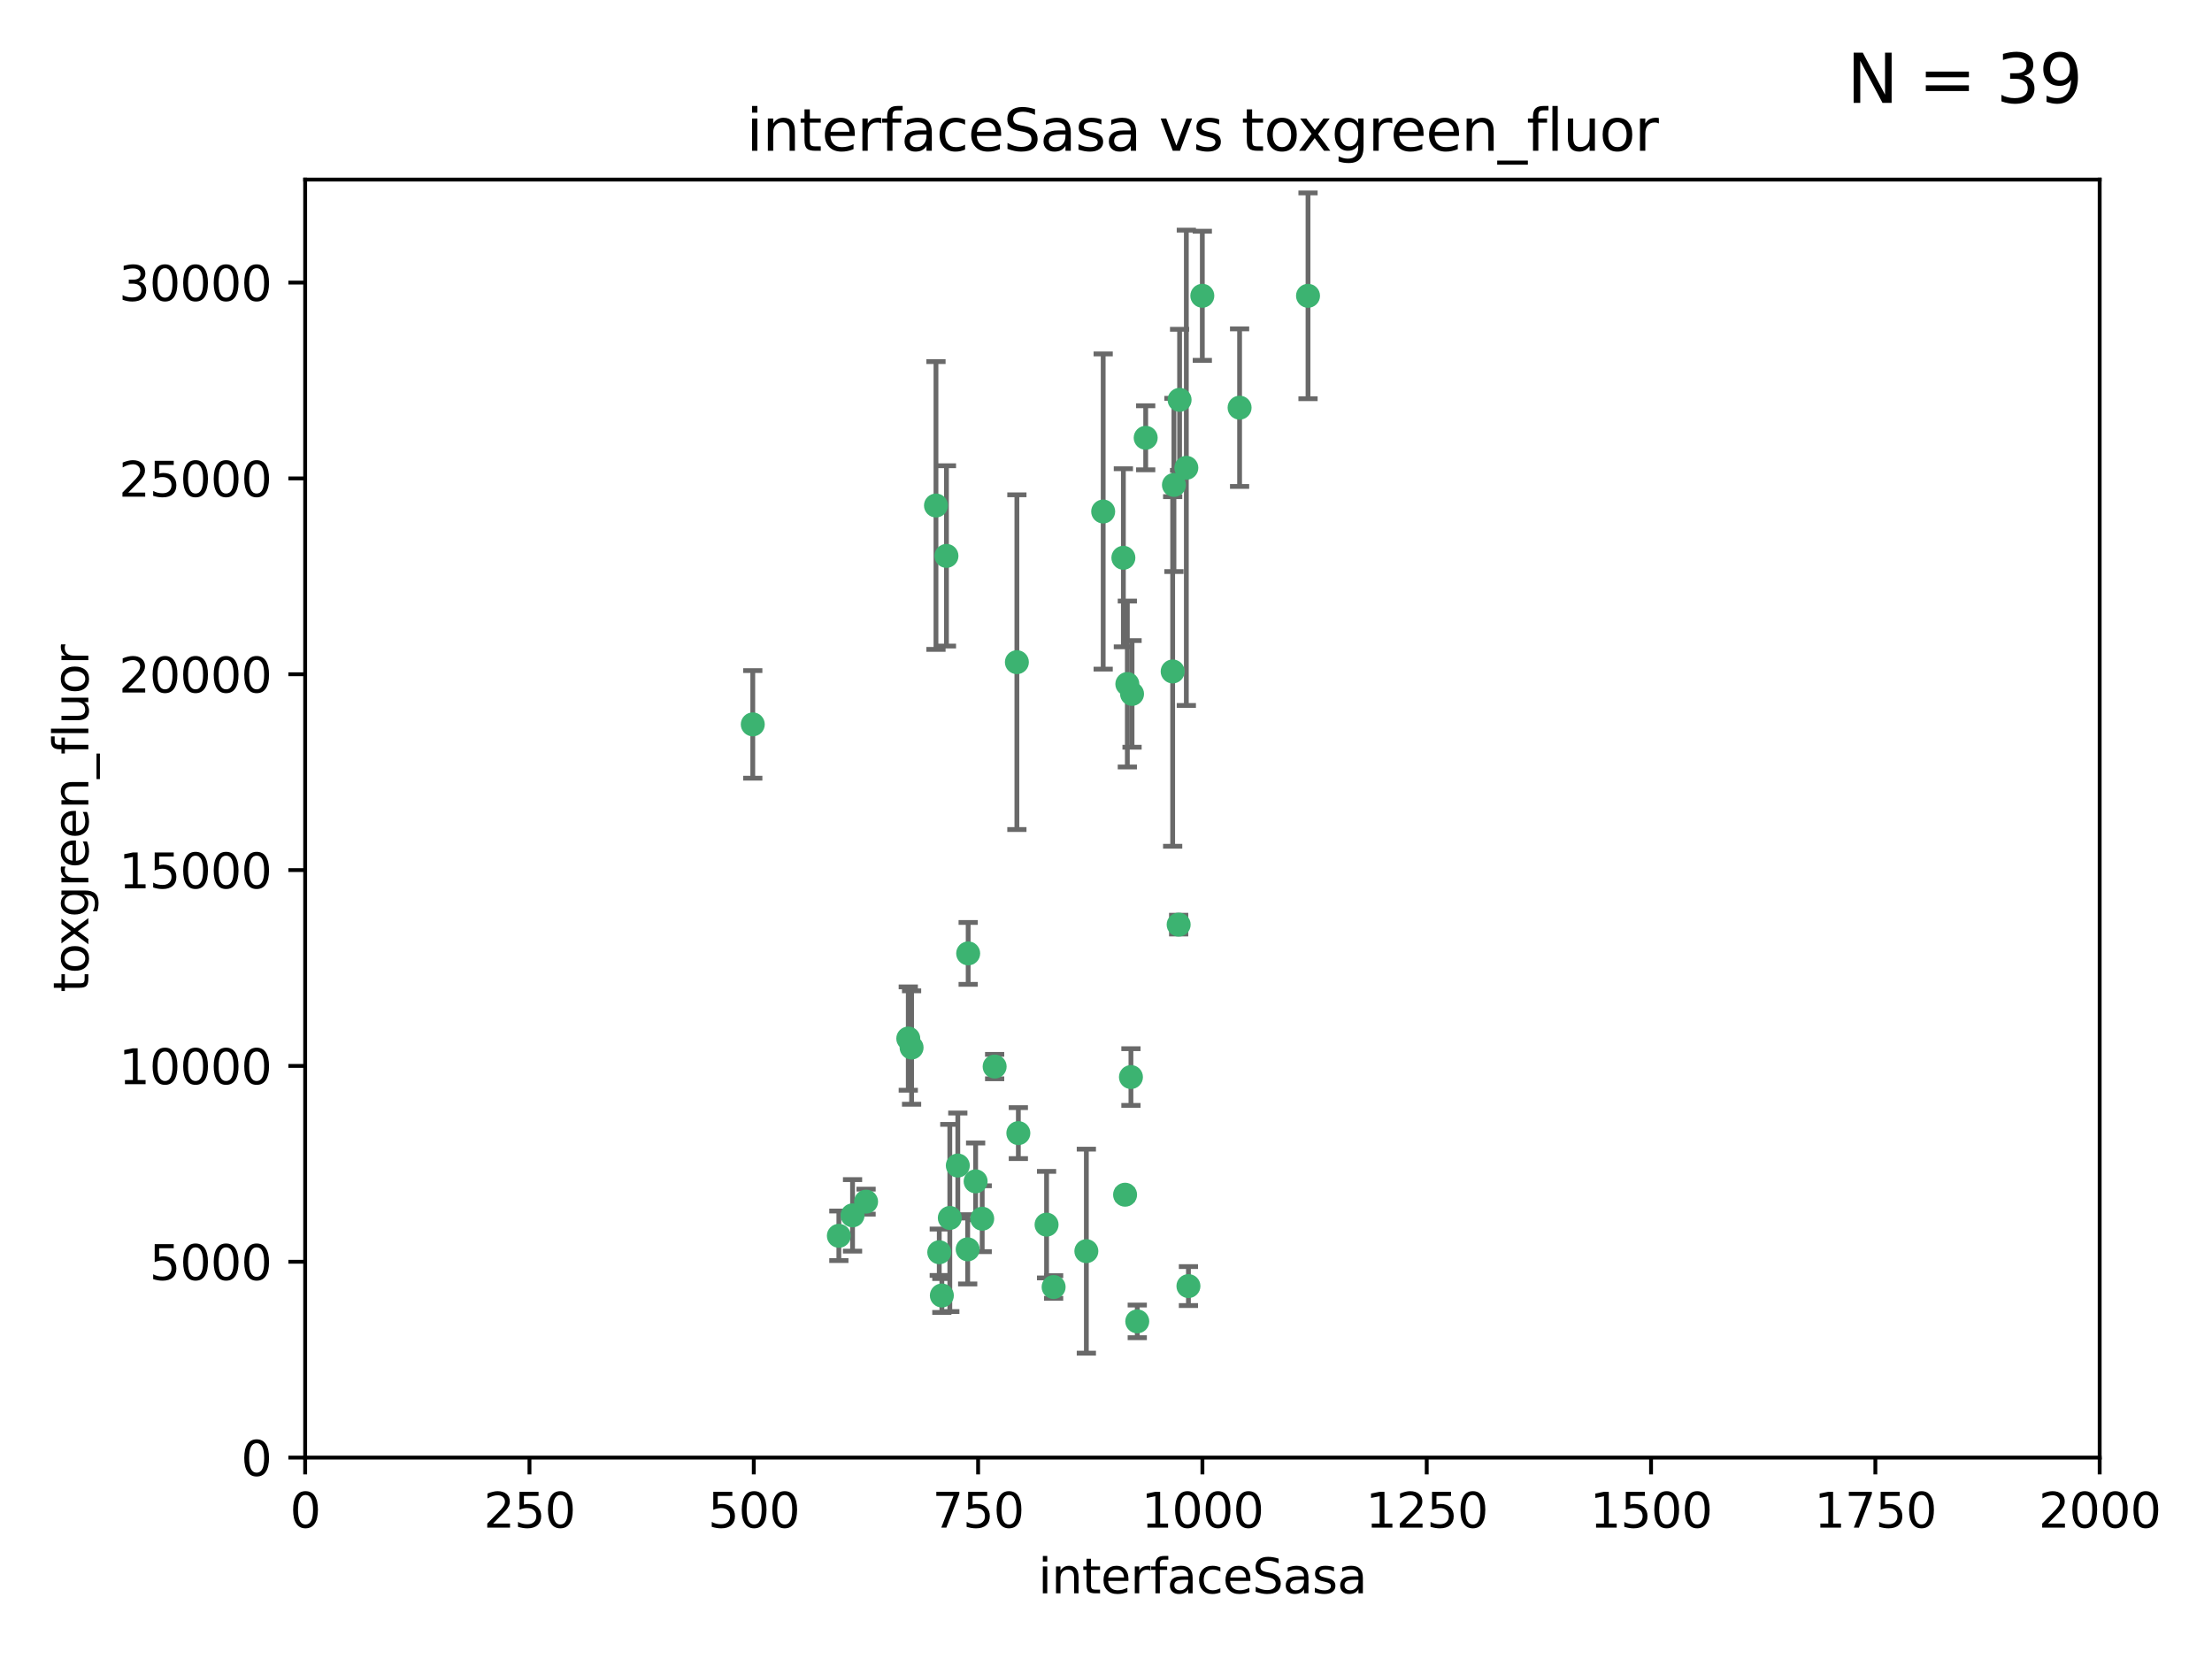 <?xml version="1.0" encoding="utf-8" standalone="no"?>
<!DOCTYPE svg PUBLIC "-//W3C//DTD SVG 1.1//EN"
  "http://www.w3.org/Graphics/SVG/1.1/DTD/svg11.dtd">
<svg xmlns:xlink="http://www.w3.org/1999/xlink" width="460.8pt" height="345.6pt" viewBox="0 0 460.8 345.6" xmlns="http://www.w3.org/2000/svg" version="1.1">
 <defs>
  <style type="text/css">*{stroke-linejoin: round; stroke-linecap: butt}</style>
 </defs>
 <g id="figure_1">
  <g id="patch_1">
   <path d="M 0 345.6 
L 460.8 345.6 
L 460.8 0 
L 0 0 
z
" style="fill: #ffffff"/>
  </g>
  <g id="axes_1">
   <g id="patch_2">
    <path d="M 63.571 303.64 
L 437.4 303.64 
L 437.4 37.411 
L 63.571 37.411 
z
" style="fill: #ffffff"/>
   </g>
   <g id="PathCollection_1">
    <defs>
     <path id="m70da3faa97" d="M 0 1.118 
C 0.297 1.118 0.581 1 0.791 0.791 
C 1 0.581 1.118 0.297 1.118 0 
C 1.118 -0.297 1 -0.581 0.791 -0.791 
C 0.581 -1 0.297 -1.118 0 -1.118 
C -0.297 -1.118 -0.581 -1 -0.791 -0.791 
C -1 -0.581 -1.118 -0.297 -1.118 0 
C -1.118 0.297 -1 0.581 -0.791 0.791 
C -0.581 1 -0.297 1.118 0 1.118 
z
" style="stroke: #3cb371"/>
    </defs>
    <g clip-path="url(#p5f9857ab11)">
     <use xlink:href="#m70da3faa97" x="272.484" y="61.623" style="fill: #3cb371; stroke: #3cb371"/>
     <use xlink:href="#m70da3faa97" x="174.75" y="257.44" style="fill: #3cb371; stroke: #3cb371"/>
     <use xlink:href="#m70da3faa97" x="258.229" y="84.925" style="fill: #3cb371; stroke: #3cb371"/>
     <use xlink:href="#m70da3faa97" x="247.136" y="97.451" style="fill: #3cb371; stroke: #3cb371"/>
     <use xlink:href="#m70da3faa97" x="244.553" y="101.022" style="fill: #3cb371; stroke: #3cb371"/>
     <use xlink:href="#m70da3faa97" x="234.02" y="116.196" style="fill: #3cb371; stroke: #3cb371"/>
     <use xlink:href="#m70da3faa97" x="238.669" y="91.198" style="fill: #3cb371; stroke: #3cb371"/>
     <use xlink:href="#m70da3faa97" x="245.731" y="83.293" style="fill: #3cb371; stroke: #3cb371"/>
     <use xlink:href="#m70da3faa97" x="250.465" y="61.614" style="fill: #3cb371; stroke: #3cb371"/>
     <use xlink:href="#m70da3faa97" x="201.688" y="198.611" style="fill: #3cb371; stroke: #3cb371"/>
     <use xlink:href="#m70da3faa97" x="194.981" y="105.307" style="fill: #3cb371; stroke: #3cb371"/>
     <use xlink:href="#m70da3faa97" x="229.813" y="106.557" style="fill: #3cb371; stroke: #3cb371"/>
     <use xlink:href="#m70da3faa97" x="234.375" y="248.881" style="fill: #3cb371; stroke: #3cb371"/>
     <use xlink:href="#m70da3faa97" x="212.14" y="236.048" style="fill: #3cb371; stroke: #3cb371"/>
     <use xlink:href="#m70da3faa97" x="195.666" y="260.866" style="fill: #3cb371; stroke: #3cb371"/>
     <use xlink:href="#m70da3faa97" x="235.596" y="224.369" style="fill: #3cb371; stroke: #3cb371"/>
     <use xlink:href="#m70da3faa97" x="247.573" y="267.914" style="fill: #3cb371; stroke: #3cb371"/>
     <use xlink:href="#m70da3faa97" x="201.587" y="260.26" style="fill: #3cb371; stroke: #3cb371"/>
     <use xlink:href="#m70da3faa97" x="236.912" y="275.268" style="fill: #3cb371; stroke: #3cb371"/>
     <use xlink:href="#m70da3faa97" x="219.488" y="268.108" style="fill: #3cb371; stroke: #3cb371"/>
     <use xlink:href="#m70da3faa97" x="196.206" y="269.875" style="fill: #3cb371; stroke: #3cb371"/>
     <use xlink:href="#m70da3faa97" x="189.211" y="216.348" style="fill: #3cb371; stroke: #3cb371"/>
     <use xlink:href="#m70da3faa97" x="226.308" y="260.64" style="fill: #3cb371; stroke: #3cb371"/>
     <use xlink:href="#m70da3faa97" x="203.241" y="246.096" style="fill: #3cb371; stroke: #3cb371"/>
     <use xlink:href="#m70da3faa97" x="211.835" y="137.942" style="fill: #3cb371; stroke: #3cb371"/>
     <use xlink:href="#m70da3faa97" x="245.536" y="192.617" style="fill: #3cb371; stroke: #3cb371"/>
     <use xlink:href="#m70da3faa97" x="244.288" y="139.875" style="fill: #3cb371; stroke: #3cb371"/>
     <use xlink:href="#m70da3faa97" x="235.826" y="144.554" style="fill: #3cb371; stroke: #3cb371"/>
     <use xlink:href="#m70da3faa97" x="204.611" y="253.881" style="fill: #3cb371; stroke: #3cb371"/>
     <use xlink:href="#m70da3faa97" x="177.602" y="253.182" style="fill: #3cb371; stroke: #3cb371"/>
     <use xlink:href="#m70da3faa97" x="189.899" y="218.219" style="fill: #3cb371; stroke: #3cb371"/>
     <use xlink:href="#m70da3faa97" x="180.421" y="250.326" style="fill: #3cb371; stroke: #3cb371"/>
     <use xlink:href="#m70da3faa97" x="197.864" y="253.723" style="fill: #3cb371; stroke: #3cb371"/>
     <use xlink:href="#m70da3faa97" x="234.846" y="142.491" style="fill: #3cb371; stroke: #3cb371"/>
     <use xlink:href="#m70da3faa97" x="197.163" y="115.804" style="fill: #3cb371; stroke: #3cb371"/>
     <use xlink:href="#m70da3faa97" x="218.019" y="255.117" style="fill: #3cb371; stroke: #3cb371"/>
     <use xlink:href="#m70da3faa97" x="199.529" y="242.802" style="fill: #3cb371; stroke: #3cb371"/>
     <use xlink:href="#m70da3faa97" x="207.202" y="222.186" style="fill: #3cb371; stroke: #3cb371"/>
     <use xlink:href="#m70da3faa97" x="156.817" y="150.901" style="fill: #3cb371; stroke: #3cb371"/>
    </g>
   </g>
   <g id="matplotlib.axis_1">
    <g id="xtick_1">
     <g id="line2d_1">
      <defs>
       <path id="mf838342857" d="M 0 0 
L 0 3.5 
" style="stroke: #000000; stroke-width: 0.8"/>
      </defs>
      <g>
       <use xlink:href="#mf838342857" x="63.571" y="303.64" style="stroke: #000000; stroke-width: 0.8"/>
      </g>
     </g>
     <g id="text_1">
      <!-- 0 -->
      <g transform="translate(60.39 318.238)scale(0.1 -0.1)">
       <defs>
        <path id="DejaVuSans-30" d="M 2034 4250 
Q 1547 4250 1301 3770 
Q 1056 3291 1056 2328 
Q 1056 1369 1301 889 
Q 1547 409 2034 409 
Q 2525 409 2770 889 
Q 3016 1369 3016 2328 
Q 3016 3291 2770 3770 
Q 2525 4250 2034 4250 
z
M 2034 4750 
Q 2819 4750 3233 4129 
Q 3647 3509 3647 2328 
Q 3647 1150 3233 529 
Q 2819 -91 2034 -91 
Q 1250 -91 836 529 
Q 422 1150 422 2328 
Q 422 3509 836 4129 
Q 1250 4750 2034 4750 
z
" transform="scale(0.016)"/>
       </defs>
       <use xlink:href="#DejaVuSans-30"/>
      </g>
     </g>
    </g>
    <g id="xtick_2">
     <g id="line2d_2">
      <g>
       <use xlink:href="#mf838342857" x="110.3" y="303.64" style="stroke: #000000; stroke-width: 0.8"/>
      </g>
     </g>
     <g id="text_2">
      <!-- 250 -->
      <g transform="translate(100.756 318.238)scale(0.1 -0.1)">
       <defs>
        <path id="DejaVuSans-32" d="M 1228 531 
L 3431 531 
L 3431 0 
L 469 0 
L 469 531 
Q 828 903 1448 1529 
Q 2069 2156 2228 2338 
Q 2531 2678 2651 2914 
Q 2772 3150 2772 3378 
Q 2772 3750 2511 3984 
Q 2250 4219 1831 4219 
Q 1534 4219 1204 4116 
Q 875 4013 500 3803 
L 500 4441 
Q 881 4594 1212 4672 
Q 1544 4750 1819 4750 
Q 2544 4750 2975 4387 
Q 3406 4025 3406 3419 
Q 3406 3131 3298 2873 
Q 3191 2616 2906 2266 
Q 2828 2175 2409 1742 
Q 1991 1309 1228 531 
z
" transform="scale(0.016)"/>
        <path id="DejaVuSans-35" d="M 691 4666 
L 3169 4666 
L 3169 4134 
L 1269 4134 
L 1269 2991 
Q 1406 3038 1543 3061 
Q 1681 3084 1819 3084 
Q 2600 3084 3056 2656 
Q 3513 2228 3513 1497 
Q 3513 744 3044 326 
Q 2575 -91 1722 -91 
Q 1428 -91 1123 -41 
Q 819 9 494 109 
L 494 744 
Q 775 591 1075 516 
Q 1375 441 1709 441 
Q 2250 441 2565 725 
Q 2881 1009 2881 1497 
Q 2881 1984 2565 2268 
Q 2250 2553 1709 2553 
Q 1456 2553 1204 2497 
Q 953 2441 691 2322 
L 691 4666 
z
" transform="scale(0.016)"/>
       </defs>
       <use xlink:href="#DejaVuSans-32"/>
       <use xlink:href="#DejaVuSans-35" x="63.623"/>
       <use xlink:href="#DejaVuSans-30" x="127.246"/>
      </g>
     </g>
    </g>
    <g id="xtick_3">
     <g id="line2d_3">
      <g>
       <use xlink:href="#mf838342857" x="157.028" y="303.64" style="stroke: #000000; stroke-width: 0.8"/>
      </g>
     </g>
     <g id="text_3">
      <!-- 500 -->
      <g transform="translate(147.485 318.238)scale(0.1 -0.1)">
       <use xlink:href="#DejaVuSans-35"/>
       <use xlink:href="#DejaVuSans-30" x="63.623"/>
       <use xlink:href="#DejaVuSans-30" x="127.246"/>
      </g>
     </g>
    </g>
    <g id="xtick_4">
     <g id="line2d_4">
      <g>
       <use xlink:href="#mf838342857" x="203.757" y="303.64" style="stroke: #000000; stroke-width: 0.8"/>
      </g>
     </g>
     <g id="text_4">
      <!-- 750 -->
      <g transform="translate(194.213 318.238)scale(0.1 -0.1)">
       <defs>
        <path id="DejaVuSans-37" d="M 525 4666 
L 3525 4666 
L 3525 4397 
L 1831 0 
L 1172 0 
L 2766 4134 
L 525 4134 
L 525 4666 
z
" transform="scale(0.016)"/>
       </defs>
       <use xlink:href="#DejaVuSans-37"/>
       <use xlink:href="#DejaVuSans-35" x="63.623"/>
       <use xlink:href="#DejaVuSans-30" x="127.246"/>
      </g>
     </g>
    </g>
    <g id="xtick_5">
     <g id="line2d_5">
      <g>
       <use xlink:href="#mf838342857" x="250.486" y="303.64" style="stroke: #000000; stroke-width: 0.8"/>
      </g>
     </g>
     <g id="text_5">
      <!-- 1000 -->
      <g transform="translate(237.761 318.238)scale(0.1 -0.1)">
       <defs>
        <path id="DejaVuSans-31" d="M 794 531 
L 1825 531 
L 1825 4091 
L 703 3866 
L 703 4441 
L 1819 4666 
L 2450 4666 
L 2450 531 
L 3481 531 
L 3481 0 
L 794 0 
L 794 531 
z
" transform="scale(0.016)"/>
       </defs>
       <use xlink:href="#DejaVuSans-31"/>
       <use xlink:href="#DejaVuSans-30" x="63.623"/>
       <use xlink:href="#DejaVuSans-30" x="127.246"/>
       <use xlink:href="#DejaVuSans-30" x="190.869"/>
      </g>
     </g>
    </g>
    <g id="xtick_6">
     <g id="line2d_6">
      <g>
       <use xlink:href="#mf838342857" x="297.214" y="303.64" style="stroke: #000000; stroke-width: 0.8"/>
      </g>
     </g>
     <g id="text_6">
      <!-- 1250 -->
      <g transform="translate(284.489 318.238)scale(0.1 -0.1)">
       <use xlink:href="#DejaVuSans-31"/>
       <use xlink:href="#DejaVuSans-32" x="63.623"/>
       <use xlink:href="#DejaVuSans-35" x="127.246"/>
       <use xlink:href="#DejaVuSans-30" x="190.869"/>
      </g>
     </g>
    </g>
    <g id="xtick_7">
     <g id="line2d_7">
      <g>
       <use xlink:href="#mf838342857" x="343.943" y="303.64" style="stroke: #000000; stroke-width: 0.8"/>
      </g>
     </g>
     <g id="text_7">
      <!-- 1500 -->
      <g transform="translate(331.218 318.238)scale(0.1 -0.1)">
       <use xlink:href="#DejaVuSans-31"/>
       <use xlink:href="#DejaVuSans-35" x="63.623"/>
       <use xlink:href="#DejaVuSans-30" x="127.246"/>
       <use xlink:href="#DejaVuSans-30" x="190.869"/>
      </g>
     </g>
    </g>
    <g id="xtick_8">
     <g id="line2d_8">
      <g>
       <use xlink:href="#mf838342857" x="390.671" y="303.64" style="stroke: #000000; stroke-width: 0.8"/>
      </g>
     </g>
     <g id="text_8">
      <!-- 1750 -->
      <g transform="translate(377.946 318.238)scale(0.1 -0.1)">
       <use xlink:href="#DejaVuSans-31"/>
       <use xlink:href="#DejaVuSans-37" x="63.623"/>
       <use xlink:href="#DejaVuSans-35" x="127.246"/>
       <use xlink:href="#DejaVuSans-30" x="190.869"/>
      </g>
     </g>
    </g>
    <g id="xtick_9">
     <g id="line2d_9">
      <g>
       <use xlink:href="#mf838342857" x="437.4" y="303.64" style="stroke: #000000; stroke-width: 0.8"/>
      </g>
     </g>
     <g id="text_9">
      <!-- 2000 -->
      <g transform="translate(424.675 318.238)scale(0.1 -0.1)">
       <use xlink:href="#DejaVuSans-32"/>
       <use xlink:href="#DejaVuSans-30" x="63.623"/>
       <use xlink:href="#DejaVuSans-30" x="127.246"/>
       <use xlink:href="#DejaVuSans-30" x="190.869"/>
      </g>
     </g>
    </g>
    <g id="text_10">
     <!-- interfaceSasa -->
     <g transform="translate(216.279 331.917)scale(0.1 -0.1)">
      <defs>
       <path id="DejaVuSans-69" d="M 603 3500 
L 1178 3500 
L 1178 0 
L 603 0 
L 603 3500 
z
M 603 4863 
L 1178 4863 
L 1178 4134 
L 603 4134 
L 603 4863 
z
" transform="scale(0.016)"/>
       <path id="DejaVuSans-6e" d="M 3513 2113 
L 3513 0 
L 2938 0 
L 2938 2094 
Q 2938 2591 2744 2837 
Q 2550 3084 2163 3084 
Q 1697 3084 1428 2787 
Q 1159 2491 1159 1978 
L 1159 0 
L 581 0 
L 581 3500 
L 1159 3500 
L 1159 2956 
Q 1366 3272 1645 3428 
Q 1925 3584 2291 3584 
Q 2894 3584 3203 3211 
Q 3513 2838 3513 2113 
z
" transform="scale(0.016)"/>
       <path id="DejaVuSans-74" d="M 1172 4494 
L 1172 3500 
L 2356 3500 
L 2356 3053 
L 1172 3053 
L 1172 1153 
Q 1172 725 1289 603 
Q 1406 481 1766 481 
L 2356 481 
L 2356 0 
L 1766 0 
Q 1100 0 847 248 
Q 594 497 594 1153 
L 594 3053 
L 172 3053 
L 172 3500 
L 594 3500 
L 594 4494 
L 1172 4494 
z
" transform="scale(0.016)"/>
       <path id="DejaVuSans-65" d="M 3597 1894 
L 3597 1613 
L 953 1613 
Q 991 1019 1311 708 
Q 1631 397 2203 397 
Q 2534 397 2845 478 
Q 3156 559 3463 722 
L 3463 178 
Q 3153 47 2828 -22 
Q 2503 -91 2169 -91 
Q 1331 -91 842 396 
Q 353 884 353 1716 
Q 353 2575 817 3079 
Q 1281 3584 2069 3584 
Q 2775 3584 3186 3129 
Q 3597 2675 3597 1894 
z
M 3022 2063 
Q 3016 2534 2758 2815 
Q 2500 3097 2075 3097 
Q 1594 3097 1305 2825 
Q 1016 2553 972 2059 
L 3022 2063 
z
" transform="scale(0.016)"/>
       <path id="DejaVuSans-72" d="M 2631 2963 
Q 2534 3019 2420 3045 
Q 2306 3072 2169 3072 
Q 1681 3072 1420 2755 
Q 1159 2438 1159 1844 
L 1159 0 
L 581 0 
L 581 3500 
L 1159 3500 
L 1159 2956 
Q 1341 3275 1631 3429 
Q 1922 3584 2338 3584 
Q 2397 3584 2469 3576 
Q 2541 3569 2628 3553 
L 2631 2963 
z
" transform="scale(0.016)"/>
       <path id="DejaVuSans-66" d="M 2375 4863 
L 2375 4384 
L 1825 4384 
Q 1516 4384 1395 4259 
Q 1275 4134 1275 3809 
L 1275 3500 
L 2222 3500 
L 2222 3053 
L 1275 3053 
L 1275 0 
L 697 0 
L 697 3053 
L 147 3053 
L 147 3500 
L 697 3500 
L 697 3744 
Q 697 4328 969 4595 
Q 1241 4863 1831 4863 
L 2375 4863 
z
" transform="scale(0.016)"/>
       <path id="DejaVuSans-61" d="M 2194 1759 
Q 1497 1759 1228 1600 
Q 959 1441 959 1056 
Q 959 750 1161 570 
Q 1363 391 1709 391 
Q 2188 391 2477 730 
Q 2766 1069 2766 1631 
L 2766 1759 
L 2194 1759 
z
M 3341 1997 
L 3341 0 
L 2766 0 
L 2766 531 
Q 2569 213 2275 61 
Q 1981 -91 1556 -91 
Q 1019 -91 701 211 
Q 384 513 384 1019 
Q 384 1609 779 1909 
Q 1175 2209 1959 2209 
L 2766 2209 
L 2766 2266 
Q 2766 2663 2505 2880 
Q 2244 3097 1772 3097 
Q 1472 3097 1187 3025 
Q 903 2953 641 2809 
L 641 3341 
Q 956 3463 1253 3523 
Q 1550 3584 1831 3584 
Q 2591 3584 2966 3190 
Q 3341 2797 3341 1997 
z
" transform="scale(0.016)"/>
       <path id="DejaVuSans-63" d="M 3122 3366 
L 3122 2828 
Q 2878 2963 2633 3030 
Q 2388 3097 2138 3097 
Q 1578 3097 1268 2742 
Q 959 2388 959 1747 
Q 959 1106 1268 751 
Q 1578 397 2138 397 
Q 2388 397 2633 464 
Q 2878 531 3122 666 
L 3122 134 
Q 2881 22 2623 -34 
Q 2366 -91 2075 -91 
Q 1284 -91 818 406 
Q 353 903 353 1747 
Q 353 2603 823 3093 
Q 1294 3584 2113 3584 
Q 2378 3584 2631 3529 
Q 2884 3475 3122 3366 
z
" transform="scale(0.016)"/>
       <path id="DejaVuSans-53" d="M 3425 4513 
L 3425 3897 
Q 3066 4069 2747 4153 
Q 2428 4238 2131 4238 
Q 1616 4238 1336 4038 
Q 1056 3838 1056 3469 
Q 1056 3159 1242 3001 
Q 1428 2844 1947 2747 
L 2328 2669 
Q 3034 2534 3370 2195 
Q 3706 1856 3706 1288 
Q 3706 609 3251 259 
Q 2797 -91 1919 -91 
Q 1588 -91 1214 -16 
Q 841 59 441 206 
L 441 856 
Q 825 641 1194 531 
Q 1563 422 1919 422 
Q 2459 422 2753 634 
Q 3047 847 3047 1241 
Q 3047 1584 2836 1778 
Q 2625 1972 2144 2069 
L 1759 2144 
Q 1053 2284 737 2584 
Q 422 2884 422 3419 
Q 422 4038 858 4394 
Q 1294 4750 2059 4750 
Q 2388 4750 2728 4690 
Q 3069 4631 3425 4513 
z
" transform="scale(0.016)"/>
       <path id="DejaVuSans-73" d="M 2834 3397 
L 2834 2853 
Q 2591 2978 2328 3040 
Q 2066 3103 1784 3103 
Q 1356 3103 1142 2972 
Q 928 2841 928 2578 
Q 928 2378 1081 2264 
Q 1234 2150 1697 2047 
L 1894 2003 
Q 2506 1872 2764 1633 
Q 3022 1394 3022 966 
Q 3022 478 2636 193 
Q 2250 -91 1575 -91 
Q 1294 -91 989 -36 
Q 684 19 347 128 
L 347 722 
Q 666 556 975 473 
Q 1284 391 1588 391 
Q 1994 391 2212 530 
Q 2431 669 2431 922 
Q 2431 1156 2273 1281 
Q 2116 1406 1581 1522 
L 1381 1569 
Q 847 1681 609 1914 
Q 372 2147 372 2553 
Q 372 3047 722 3315 
Q 1072 3584 1716 3584 
Q 2034 3584 2315 3537 
Q 2597 3491 2834 3397 
z
" transform="scale(0.016)"/>
      </defs>
      <use xlink:href="#DejaVuSans-69"/>
      <use xlink:href="#DejaVuSans-6e" x="27.783"/>
      <use xlink:href="#DejaVuSans-74" x="91.162"/>
      <use xlink:href="#DejaVuSans-65" x="130.371"/>
      <use xlink:href="#DejaVuSans-72" x="191.895"/>
      <use xlink:href="#DejaVuSans-66" x="233.008"/>
      <use xlink:href="#DejaVuSans-61" x="268.213"/>
      <use xlink:href="#DejaVuSans-63" x="329.492"/>
      <use xlink:href="#DejaVuSans-65" x="384.473"/>
      <use xlink:href="#DejaVuSans-53" x="445.996"/>
      <use xlink:href="#DejaVuSans-61" x="509.473"/>
      <use xlink:href="#DejaVuSans-73" x="570.752"/>
      <use xlink:href="#DejaVuSans-61" x="622.852"/>
     </g>
    </g>
   </g>
   <g id="matplotlib.axis_2">
    <g id="ytick_1">
     <g id="line2d_10">
      <defs>
       <path id="m2df9373784" d="M 0 0 
L -3.5 0 
" style="stroke: #000000; stroke-width: 0.8"/>
      </defs>
      <g>
       <use xlink:href="#m2df9373784" x="63.571" y="303.64" style="stroke: #000000; stroke-width: 0.8"/>
      </g>
     </g>
     <g id="text_11">
      <!-- 0 -->
      <g transform="translate(50.209 307.439)scale(0.1 -0.1)">
       <use xlink:href="#DejaVuSans-30"/>
      </g>
     </g>
    </g>
    <g id="ytick_2">
     <g id="line2d_11">
      <g>
       <use xlink:href="#m2df9373784" x="63.571" y="262.845" style="stroke: #000000; stroke-width: 0.8"/>
      </g>
     </g>
     <g id="text_12">
      <!-- 5000 -->
      <g transform="translate(31.121 266.644)scale(0.1 -0.1)">
       <use xlink:href="#DejaVuSans-35"/>
       <use xlink:href="#DejaVuSans-30" x="63.623"/>
       <use xlink:href="#DejaVuSans-30" x="127.246"/>
       <use xlink:href="#DejaVuSans-30" x="190.869"/>
      </g>
     </g>
    </g>
    <g id="ytick_3">
     <g id="line2d_12">
      <g>
       <use xlink:href="#m2df9373784" x="63.571" y="222.05" style="stroke: #000000; stroke-width: 0.8"/>
      </g>
     </g>
     <g id="text_13">
      <!-- 10000 -->
      <g transform="translate(24.759 225.849)scale(0.1 -0.1)">
       <use xlink:href="#DejaVuSans-31"/>
       <use xlink:href="#DejaVuSans-30" x="63.623"/>
       <use xlink:href="#DejaVuSans-30" x="127.246"/>
       <use xlink:href="#DejaVuSans-30" x="190.869"/>
       <use xlink:href="#DejaVuSans-30" x="254.492"/>
      </g>
     </g>
    </g>
    <g id="ytick_4">
     <g id="line2d_13">
      <g>
       <use xlink:href="#m2df9373784" x="63.571" y="181.255" style="stroke: #000000; stroke-width: 0.8"/>
      </g>
     </g>
     <g id="text_14">
      <!-- 15000 -->
      <g transform="translate(24.759 185.054)scale(0.1 -0.1)">
       <use xlink:href="#DejaVuSans-31"/>
       <use xlink:href="#DejaVuSans-35" x="63.623"/>
       <use xlink:href="#DejaVuSans-30" x="127.246"/>
       <use xlink:href="#DejaVuSans-30" x="190.869"/>
       <use xlink:href="#DejaVuSans-30" x="254.492"/>
      </g>
     </g>
    </g>
    <g id="ytick_5">
     <g id="line2d_14">
      <g>
       <use xlink:href="#m2df9373784" x="63.571" y="140.459" style="stroke: #000000; stroke-width: 0.8"/>
      </g>
     </g>
     <g id="text_15">
      <!-- 20000 -->
      <g transform="translate(24.759 144.259)scale(0.1 -0.1)">
       <use xlink:href="#DejaVuSans-32"/>
       <use xlink:href="#DejaVuSans-30" x="63.623"/>
       <use xlink:href="#DejaVuSans-30" x="127.246"/>
       <use xlink:href="#DejaVuSans-30" x="190.869"/>
       <use xlink:href="#DejaVuSans-30" x="254.492"/>
      </g>
     </g>
    </g>
    <g id="ytick_6">
     <g id="line2d_15">
      <g>
       <use xlink:href="#m2df9373784" x="63.571" y="99.664" style="stroke: #000000; stroke-width: 0.8"/>
      </g>
     </g>
     <g id="text_16">
      <!-- 25000 -->
      <g transform="translate(24.759 103.464)scale(0.1 -0.1)">
       <use xlink:href="#DejaVuSans-32"/>
       <use xlink:href="#DejaVuSans-35" x="63.623"/>
       <use xlink:href="#DejaVuSans-30" x="127.246"/>
       <use xlink:href="#DejaVuSans-30" x="190.869"/>
       <use xlink:href="#DejaVuSans-30" x="254.492"/>
      </g>
     </g>
    </g>
    <g id="ytick_7">
     <g id="line2d_16">
      <g>
       <use xlink:href="#m2df9373784" x="63.571" y="58.869" style="stroke: #000000; stroke-width: 0.8"/>
      </g>
     </g>
     <g id="text_17">
      <!-- 30000 -->
      <g transform="translate(24.759 62.668)scale(0.1 -0.1)">
       <defs>
        <path id="DejaVuSans-33" d="M 2597 2516 
Q 3050 2419 3304 2112 
Q 3559 1806 3559 1356 
Q 3559 666 3084 287 
Q 2609 -91 1734 -91 
Q 1441 -91 1130 -33 
Q 819 25 488 141 
L 488 750 
Q 750 597 1062 519 
Q 1375 441 1716 441 
Q 2309 441 2620 675 
Q 2931 909 2931 1356 
Q 2931 1769 2642 2001 
Q 2353 2234 1838 2234 
L 1294 2234 
L 1294 2753 
L 1863 2753 
Q 2328 2753 2575 2939 
Q 2822 3125 2822 3475 
Q 2822 3834 2567 4026 
Q 2313 4219 1838 4219 
Q 1578 4219 1281 4162 
Q 984 4106 628 3988 
L 628 4550 
Q 988 4650 1302 4700 
Q 1616 4750 1894 4750 
Q 2613 4750 3031 4423 
Q 3450 4097 3450 3541 
Q 3450 3153 3228 2886 
Q 3006 2619 2597 2516 
z
" transform="scale(0.016)"/>
       </defs>
       <use xlink:href="#DejaVuSans-33"/>
       <use xlink:href="#DejaVuSans-30" x="63.623"/>
       <use xlink:href="#DejaVuSans-30" x="127.246"/>
       <use xlink:href="#DejaVuSans-30" x="190.869"/>
       <use xlink:href="#DejaVuSans-30" x="254.492"/>
      </g>
     </g>
    </g>
    <g id="text_18">
     <!-- toxgreen_fluor -->
     <g transform="translate(18.401 206.72)rotate(-90)scale(0.1 -0.1)">
      <defs>
       <path id="DejaVuSans-6f" d="M 1959 3097 
Q 1497 3097 1228 2736 
Q 959 2375 959 1747 
Q 959 1119 1226 758 
Q 1494 397 1959 397 
Q 2419 397 2687 759 
Q 2956 1122 2956 1747 
Q 2956 2369 2687 2733 
Q 2419 3097 1959 3097 
z
M 1959 3584 
Q 2709 3584 3137 3096 
Q 3566 2609 3566 1747 
Q 3566 888 3137 398 
Q 2709 -91 1959 -91 
Q 1206 -91 779 398 
Q 353 888 353 1747 
Q 353 2609 779 3096 
Q 1206 3584 1959 3584 
z
" transform="scale(0.016)"/>
       <path id="DejaVuSans-78" d="M 3513 3500 
L 2247 1797 
L 3578 0 
L 2900 0 
L 1881 1375 
L 863 0 
L 184 0 
L 1544 1831 
L 300 3500 
L 978 3500 
L 1906 2253 
L 2834 3500 
L 3513 3500 
z
" transform="scale(0.016)"/>
       <path id="DejaVuSans-67" d="M 2906 1791 
Q 2906 2416 2648 2759 
Q 2391 3103 1925 3103 
Q 1463 3103 1205 2759 
Q 947 2416 947 1791 
Q 947 1169 1205 825 
Q 1463 481 1925 481 
Q 2391 481 2648 825 
Q 2906 1169 2906 1791 
z
M 3481 434 
Q 3481 -459 3084 -895 
Q 2688 -1331 1869 -1331 
Q 1566 -1331 1297 -1286 
Q 1028 -1241 775 -1147 
L 775 -588 
Q 1028 -725 1275 -790 
Q 1522 -856 1778 -856 
Q 2344 -856 2625 -561 
Q 2906 -266 2906 331 
L 2906 616 
Q 2728 306 2450 153 
Q 2172 0 1784 0 
Q 1141 0 747 490 
Q 353 981 353 1791 
Q 353 2603 747 3093 
Q 1141 3584 1784 3584 
Q 2172 3584 2450 3431 
Q 2728 3278 2906 2969 
L 2906 3500 
L 3481 3500 
L 3481 434 
z
" transform="scale(0.016)"/>
       <path id="DejaVuSans-5f" d="M 3263 -1063 
L 3263 -1509 
L -63 -1509 
L -63 -1063 
L 3263 -1063 
z
" transform="scale(0.016)"/>
       <path id="DejaVuSans-6c" d="M 603 4863 
L 1178 4863 
L 1178 0 
L 603 0 
L 603 4863 
z
" transform="scale(0.016)"/>
       <path id="DejaVuSans-75" d="M 544 1381 
L 544 3500 
L 1119 3500 
L 1119 1403 
Q 1119 906 1312 657 
Q 1506 409 1894 409 
Q 2359 409 2629 706 
Q 2900 1003 2900 1516 
L 2900 3500 
L 3475 3500 
L 3475 0 
L 2900 0 
L 2900 538 
Q 2691 219 2414 64 
Q 2138 -91 1772 -91 
Q 1169 -91 856 284 
Q 544 659 544 1381 
z
M 1991 3584 
L 1991 3584 
z
" transform="scale(0.016)"/>
      </defs>
      <use xlink:href="#DejaVuSans-74"/>
      <use xlink:href="#DejaVuSans-6f" x="39.209"/>
      <use xlink:href="#DejaVuSans-78" x="97.266"/>
      <use xlink:href="#DejaVuSans-67" x="156.445"/>
      <use xlink:href="#DejaVuSans-72" x="219.922"/>
      <use xlink:href="#DejaVuSans-65" x="258.785"/>
      <use xlink:href="#DejaVuSans-65" x="320.309"/>
      <use xlink:href="#DejaVuSans-6e" x="381.832"/>
      <use xlink:href="#DejaVuSans-5f" x="445.211"/>
      <use xlink:href="#DejaVuSans-66" x="495.211"/>
      <use xlink:href="#DejaVuSans-6c" x="530.416"/>
      <use xlink:href="#DejaVuSans-75" x="558.199"/>
      <use xlink:href="#DejaVuSans-6f" x="621.578"/>
      <use xlink:href="#DejaVuSans-72" x="682.76"/>
     </g>
    </g>
   </g>
   <g id="LineCollection_1">
    <path d="M 272.484 83.058 
L 272.484 40.187 
" clip-path="url(#p5f9857ab11)" style="fill: none; stroke: #696969"/>
    <path d="M 174.75 262.6 
L 174.75 252.279 
" clip-path="url(#p5f9857ab11)" style="fill: none; stroke: #696969"/>
    <path d="M 258.229 101.336 
L 258.229 68.515 
" clip-path="url(#p5f9857ab11)" style="fill: none; stroke: #696969"/>
    <path d="M 247.136 146.963 
L 247.136 47.939 
" clip-path="url(#p5f9857ab11)" style="fill: none; stroke: #696969"/>
    <path d="M 244.553 119.066 
L 244.553 82.979 
" clip-path="url(#p5f9857ab11)" style="fill: none; stroke: #696969"/>
    <path d="M 234.02 134.745 
L 234.02 97.647 
" clip-path="url(#p5f9857ab11)" style="fill: none; stroke: #696969"/>
    <path d="M 238.669 97.868 
L 238.669 84.528 
" clip-path="url(#p5f9857ab11)" style="fill: none; stroke: #696969"/>
    <path d="M 245.731 97.986 
L 245.731 68.599 
" clip-path="url(#p5f9857ab11)" style="fill: none; stroke: #696969"/>
    <path d="M 250.465 75.067 
L 250.465 48.16 
" clip-path="url(#p5f9857ab11)" style="fill: none; stroke: #696969"/>
    <path d="M 201.688 205.055 
L 201.688 192.168 
" clip-path="url(#p5f9857ab11)" style="fill: none; stroke: #696969"/>
    <path d="M 194.981 135.28 
L 194.981 75.334 
" clip-path="url(#p5f9857ab11)" style="fill: none; stroke: #696969"/>
    <path d="M 229.813 139.387 
L 229.813 73.727 
" clip-path="url(#p5f9857ab11)" style="fill: none; stroke: #696969"/>
    <path d="M 234.375 249.896 
L 234.375 247.866 
" clip-path="url(#p5f9857ab11)" style="fill: none; stroke: #696969"/>
    <path d="M 212.14 241.356 
L 212.14 230.74 
" clip-path="url(#p5f9857ab11)" style="fill: none; stroke: #696969"/>
    <path d="M 195.666 265.698 
L 195.666 256.034 
" clip-path="url(#p5f9857ab11)" style="fill: none; stroke: #696969"/>
    <path d="M 235.596 230.273 
L 235.596 218.464 
" clip-path="url(#p5f9857ab11)" style="fill: none; stroke: #696969"/>
    <path d="M 247.573 271.971 
L 247.573 263.857 
" clip-path="url(#p5f9857ab11)" style="fill: none; stroke: #696969"/>
    <path d="M 201.587 267.474 
L 201.587 253.045 
" clip-path="url(#p5f9857ab11)" style="fill: none; stroke: #696969"/>
    <path d="M 236.912 278.667 
L 236.912 271.868 
" clip-path="url(#p5f9857ab11)" style="fill: none; stroke: #696969"/>
    <path d="M 219.488 270.462 
L 219.488 265.753 
" clip-path="url(#p5f9857ab11)" style="fill: none; stroke: #696969"/>
    <path d="M 196.206 273.409 
L 196.206 266.341 
" clip-path="url(#p5f9857ab11)" style="fill: none; stroke: #696969"/>
    <path d="M 189.211 227.113 
L 189.211 205.583 
" clip-path="url(#p5f9857ab11)" style="fill: none; stroke: #696969"/>
    <path d="M 226.308 281.889 
L 226.308 239.39 
" clip-path="url(#p5f9857ab11)" style="fill: none; stroke: #696969"/>
    <path d="M 203.241 254.089 
L 203.241 238.103 
" clip-path="url(#p5f9857ab11)" style="fill: none; stroke: #696969"/>
    <path d="M 211.835 172.804 
L 211.835 103.08 
" clip-path="url(#p5f9857ab11)" style="fill: none; stroke: #696969"/>
    <path d="M 245.536 194.574 
L 245.536 190.659 
" clip-path="url(#p5f9857ab11)" style="fill: none; stroke: #696969"/>
    <path d="M 244.288 176.287 
L 244.288 103.464 
" clip-path="url(#p5f9857ab11)" style="fill: none; stroke: #696969"/>
    <path d="M 235.826 155.662 
L 235.826 133.445 
" clip-path="url(#p5f9857ab11)" style="fill: none; stroke: #696969"/>
    <path d="M 204.611 260.74 
L 204.611 247.023 
" clip-path="url(#p5f9857ab11)" style="fill: none; stroke: #696969"/>
    <path d="M 177.602 260.631 
L 177.602 245.734 
" clip-path="url(#p5f9857ab11)" style="fill: none; stroke: #696969"/>
    <path d="M 189.899 230.03 
L 189.899 206.407 
" clip-path="url(#p5f9857ab11)" style="fill: none; stroke: #696969"/>
    <path d="M 180.421 252.928 
L 180.421 247.723 
" clip-path="url(#p5f9857ab11)" style="fill: none; stroke: #696969"/>
    <path d="M 197.864 273.219 
L 197.864 234.226 
" clip-path="url(#p5f9857ab11)" style="fill: none; stroke: #696969"/>
    <path d="M 234.846 159.773 
L 234.846 125.209 
" clip-path="url(#p5f9857ab11)" style="fill: none; stroke: #696969"/>
    <path d="M 197.163 134.583 
L 197.163 97.026 
" clip-path="url(#p5f9857ab11)" style="fill: none; stroke: #696969"/>
    <path d="M 218.019 266.211 
L 218.019 244.023 
" clip-path="url(#p5f9857ab11)" style="fill: none; stroke: #696969"/>
    <path d="M 199.529 253.739 
L 199.529 231.864 
" clip-path="url(#p5f9857ab11)" style="fill: none; stroke: #696969"/>
    <path d="M 207.202 224.733 
L 207.202 219.639 
" clip-path="url(#p5f9857ab11)" style="fill: none; stroke: #696969"/>
    <path d="M 156.817 162.109 
L 156.817 139.694 
" clip-path="url(#p5f9857ab11)" style="fill: none; stroke: #696969"/>
   </g>
   <g id="line2d_17">
    <defs>
     <path id="m7de045000e" d="M 2 0 
L -2 -0 
" style="stroke: #696969"/>
    </defs>
    <g clip-path="url(#p5f9857ab11)">
     <use xlink:href="#m7de045000e" x="272.484" y="83.058" style="fill: #696969; stroke: #696969"/>
     <use xlink:href="#m7de045000e" x="174.75" y="262.6" style="fill: #696969; stroke: #696969"/>
     <use xlink:href="#m7de045000e" x="258.229" y="101.336" style="fill: #696969; stroke: #696969"/>
     <use xlink:href="#m7de045000e" x="247.136" y="146.963" style="fill: #696969; stroke: #696969"/>
     <use xlink:href="#m7de045000e" x="244.553" y="119.066" style="fill: #696969; stroke: #696969"/>
     <use xlink:href="#m7de045000e" x="234.02" y="134.745" style="fill: #696969; stroke: #696969"/>
     <use xlink:href="#m7de045000e" x="238.669" y="97.868" style="fill: #696969; stroke: #696969"/>
     <use xlink:href="#m7de045000e" x="245.731" y="97.986" style="fill: #696969; stroke: #696969"/>
     <use xlink:href="#m7de045000e" x="250.465" y="75.067" style="fill: #696969; stroke: #696969"/>
     <use xlink:href="#m7de045000e" x="201.688" y="205.055" style="fill: #696969; stroke: #696969"/>
     <use xlink:href="#m7de045000e" x="194.981" y="135.28" style="fill: #696969; stroke: #696969"/>
     <use xlink:href="#m7de045000e" x="229.813" y="139.387" style="fill: #696969; stroke: #696969"/>
     <use xlink:href="#m7de045000e" x="234.375" y="249.896" style="fill: #696969; stroke: #696969"/>
     <use xlink:href="#m7de045000e" x="212.14" y="241.356" style="fill: #696969; stroke: #696969"/>
     <use xlink:href="#m7de045000e" x="195.666" y="265.698" style="fill: #696969; stroke: #696969"/>
     <use xlink:href="#m7de045000e" x="235.596" y="230.273" style="fill: #696969; stroke: #696969"/>
     <use xlink:href="#m7de045000e" x="247.573" y="271.971" style="fill: #696969; stroke: #696969"/>
     <use xlink:href="#m7de045000e" x="201.587" y="267.474" style="fill: #696969; stroke: #696969"/>
     <use xlink:href="#m7de045000e" x="236.912" y="278.667" style="fill: #696969; stroke: #696969"/>
     <use xlink:href="#m7de045000e" x="219.488" y="270.462" style="fill: #696969; stroke: #696969"/>
     <use xlink:href="#m7de045000e" x="196.206" y="273.409" style="fill: #696969; stroke: #696969"/>
     <use xlink:href="#m7de045000e" x="189.211" y="227.113" style="fill: #696969; stroke: #696969"/>
     <use xlink:href="#m7de045000e" x="226.308" y="281.889" style="fill: #696969; stroke: #696969"/>
     <use xlink:href="#m7de045000e" x="203.241" y="254.089" style="fill: #696969; stroke: #696969"/>
     <use xlink:href="#m7de045000e" x="211.835" y="172.804" style="fill: #696969; stroke: #696969"/>
     <use xlink:href="#m7de045000e" x="245.536" y="194.574" style="fill: #696969; stroke: #696969"/>
     <use xlink:href="#m7de045000e" x="244.288" y="176.287" style="fill: #696969; stroke: #696969"/>
     <use xlink:href="#m7de045000e" x="235.826" y="155.662" style="fill: #696969; stroke: #696969"/>
     <use xlink:href="#m7de045000e" x="204.611" y="260.74" style="fill: #696969; stroke: #696969"/>
     <use xlink:href="#m7de045000e" x="177.602" y="260.631" style="fill: #696969; stroke: #696969"/>
     <use xlink:href="#m7de045000e" x="189.899" y="230.03" style="fill: #696969; stroke: #696969"/>
     <use xlink:href="#m7de045000e" x="180.421" y="252.928" style="fill: #696969; stroke: #696969"/>
     <use xlink:href="#m7de045000e" x="197.864" y="273.219" style="fill: #696969; stroke: #696969"/>
     <use xlink:href="#m7de045000e" x="234.846" y="159.773" style="fill: #696969; stroke: #696969"/>
     <use xlink:href="#m7de045000e" x="197.163" y="134.583" style="fill: #696969; stroke: #696969"/>
     <use xlink:href="#m7de045000e" x="218.019" y="266.211" style="fill: #696969; stroke: #696969"/>
     <use xlink:href="#m7de045000e" x="199.529" y="253.739" style="fill: #696969; stroke: #696969"/>
     <use xlink:href="#m7de045000e" x="207.202" y="224.733" style="fill: #696969; stroke: #696969"/>
     <use xlink:href="#m7de045000e" x="156.817" y="162.109" style="fill: #696969; stroke: #696969"/>
    </g>
   </g>
   <g id="line2d_18">
    <g clip-path="url(#p5f9857ab11)">
     <use xlink:href="#m7de045000e" x="272.484" y="40.187" style="fill: #696969; stroke: #696969"/>
     <use xlink:href="#m7de045000e" x="174.75" y="252.279" style="fill: #696969; stroke: #696969"/>
     <use xlink:href="#m7de045000e" x="258.229" y="68.515" style="fill: #696969; stroke: #696969"/>
     <use xlink:href="#m7de045000e" x="247.136" y="47.939" style="fill: #696969; stroke: #696969"/>
     <use xlink:href="#m7de045000e" x="244.553" y="82.979" style="fill: #696969; stroke: #696969"/>
     <use xlink:href="#m7de045000e" x="234.02" y="97.647" style="fill: #696969; stroke: #696969"/>
     <use xlink:href="#m7de045000e" x="238.669" y="84.528" style="fill: #696969; stroke: #696969"/>
     <use xlink:href="#m7de045000e" x="245.731" y="68.599" style="fill: #696969; stroke: #696969"/>
     <use xlink:href="#m7de045000e" x="250.465" y="48.16" style="fill: #696969; stroke: #696969"/>
     <use xlink:href="#m7de045000e" x="201.688" y="192.168" style="fill: #696969; stroke: #696969"/>
     <use xlink:href="#m7de045000e" x="194.981" y="75.334" style="fill: #696969; stroke: #696969"/>
     <use xlink:href="#m7de045000e" x="229.813" y="73.727" style="fill: #696969; stroke: #696969"/>
     <use xlink:href="#m7de045000e" x="234.375" y="247.866" style="fill: #696969; stroke: #696969"/>
     <use xlink:href="#m7de045000e" x="212.14" y="230.74" style="fill: #696969; stroke: #696969"/>
     <use xlink:href="#m7de045000e" x="195.666" y="256.034" style="fill: #696969; stroke: #696969"/>
     <use xlink:href="#m7de045000e" x="235.596" y="218.464" style="fill: #696969; stroke: #696969"/>
     <use xlink:href="#m7de045000e" x="247.573" y="263.857" style="fill: #696969; stroke: #696969"/>
     <use xlink:href="#m7de045000e" x="201.587" y="253.045" style="fill: #696969; stroke: #696969"/>
     <use xlink:href="#m7de045000e" x="236.912" y="271.868" style="fill: #696969; stroke: #696969"/>
     <use xlink:href="#m7de045000e" x="219.488" y="265.753" style="fill: #696969; stroke: #696969"/>
     <use xlink:href="#m7de045000e" x="196.206" y="266.341" style="fill: #696969; stroke: #696969"/>
     <use xlink:href="#m7de045000e" x="189.211" y="205.583" style="fill: #696969; stroke: #696969"/>
     <use xlink:href="#m7de045000e" x="226.308" y="239.39" style="fill: #696969; stroke: #696969"/>
     <use xlink:href="#m7de045000e" x="203.241" y="238.103" style="fill: #696969; stroke: #696969"/>
     <use xlink:href="#m7de045000e" x="211.835" y="103.08" style="fill: #696969; stroke: #696969"/>
     <use xlink:href="#m7de045000e" x="245.536" y="190.659" style="fill: #696969; stroke: #696969"/>
     <use xlink:href="#m7de045000e" x="244.288" y="103.464" style="fill: #696969; stroke: #696969"/>
     <use xlink:href="#m7de045000e" x="235.826" y="133.445" style="fill: #696969; stroke: #696969"/>
     <use xlink:href="#m7de045000e" x="204.611" y="247.023" style="fill: #696969; stroke: #696969"/>
     <use xlink:href="#m7de045000e" x="177.602" y="245.734" style="fill: #696969; stroke: #696969"/>
     <use xlink:href="#m7de045000e" x="189.899" y="206.407" style="fill: #696969; stroke: #696969"/>
     <use xlink:href="#m7de045000e" x="180.421" y="247.723" style="fill: #696969; stroke: #696969"/>
     <use xlink:href="#m7de045000e" x="197.864" y="234.226" style="fill: #696969; stroke: #696969"/>
     <use xlink:href="#m7de045000e" x="234.846" y="125.209" style="fill: #696969; stroke: #696969"/>
     <use xlink:href="#m7de045000e" x="197.163" y="97.026" style="fill: #696969; stroke: #696969"/>
     <use xlink:href="#m7de045000e" x="218.019" y="244.023" style="fill: #696969; stroke: #696969"/>
     <use xlink:href="#m7de045000e" x="199.529" y="231.864" style="fill: #696969; stroke: #696969"/>
     <use xlink:href="#m7de045000e" x="207.202" y="219.639" style="fill: #696969; stroke: #696969"/>
     <use xlink:href="#m7de045000e" x="156.817" y="139.694" style="fill: #696969; stroke: #696969"/>
    </g>
   </g>
   <g id="line2d_19">
    <defs>
     <path id="ma48cac9ffc" d="M 0 2 
C 0.53 2 1.039 1.789 1.414 1.414 
C 1.789 1.039 2 0.53 2 0 
C 2 -0.53 1.789 -1.039 1.414 -1.414 
C 1.039 -1.789 0.53 -2 0 -2 
C -0.53 -2 -1.039 -1.789 -1.414 -1.414 
C -1.789 -1.039 -2 -0.53 -2 0 
C -2 0.53 -1.789 1.039 -1.414 1.414 
C -1.039 1.789 -0.53 2 0 2 
z
" style="stroke: #3cb371"/>
    </defs>
    <g clip-path="url(#p5f9857ab11)">
     <use xlink:href="#ma48cac9ffc" x="272.484" y="61.623" style="fill: #3cb371; stroke: #3cb371"/>
     <use xlink:href="#ma48cac9ffc" x="174.75" y="257.44" style="fill: #3cb371; stroke: #3cb371"/>
     <use xlink:href="#ma48cac9ffc" x="258.229" y="84.925" style="fill: #3cb371; stroke: #3cb371"/>
     <use xlink:href="#ma48cac9ffc" x="247.136" y="97.451" style="fill: #3cb371; stroke: #3cb371"/>
     <use xlink:href="#ma48cac9ffc" x="244.553" y="101.022" style="fill: #3cb371; stroke: #3cb371"/>
     <use xlink:href="#ma48cac9ffc" x="234.02" y="116.196" style="fill: #3cb371; stroke: #3cb371"/>
     <use xlink:href="#ma48cac9ffc" x="238.669" y="91.198" style="fill: #3cb371; stroke: #3cb371"/>
     <use xlink:href="#ma48cac9ffc" x="245.731" y="83.293" style="fill: #3cb371; stroke: #3cb371"/>
     <use xlink:href="#ma48cac9ffc" x="250.465" y="61.614" style="fill: #3cb371; stroke: #3cb371"/>
     <use xlink:href="#ma48cac9ffc" x="201.688" y="198.611" style="fill: #3cb371; stroke: #3cb371"/>
     <use xlink:href="#ma48cac9ffc" x="194.981" y="105.307" style="fill: #3cb371; stroke: #3cb371"/>
     <use xlink:href="#ma48cac9ffc" x="229.813" y="106.557" style="fill: #3cb371; stroke: #3cb371"/>
     <use xlink:href="#ma48cac9ffc" x="234.375" y="248.881" style="fill: #3cb371; stroke: #3cb371"/>
     <use xlink:href="#ma48cac9ffc" x="212.14" y="236.048" style="fill: #3cb371; stroke: #3cb371"/>
     <use xlink:href="#ma48cac9ffc" x="195.666" y="260.866" style="fill: #3cb371; stroke: #3cb371"/>
     <use xlink:href="#ma48cac9ffc" x="235.596" y="224.369" style="fill: #3cb371; stroke: #3cb371"/>
     <use xlink:href="#ma48cac9ffc" x="247.573" y="267.914" style="fill: #3cb371; stroke: #3cb371"/>
     <use xlink:href="#ma48cac9ffc" x="201.587" y="260.26" style="fill: #3cb371; stroke: #3cb371"/>
     <use xlink:href="#ma48cac9ffc" x="236.912" y="275.268" style="fill: #3cb371; stroke: #3cb371"/>
     <use xlink:href="#ma48cac9ffc" x="219.488" y="268.108" style="fill: #3cb371; stroke: #3cb371"/>
     <use xlink:href="#ma48cac9ffc" x="196.206" y="269.875" style="fill: #3cb371; stroke: #3cb371"/>
     <use xlink:href="#ma48cac9ffc" x="189.211" y="216.348" style="fill: #3cb371; stroke: #3cb371"/>
     <use xlink:href="#ma48cac9ffc" x="226.308" y="260.64" style="fill: #3cb371; stroke: #3cb371"/>
     <use xlink:href="#ma48cac9ffc" x="203.241" y="246.096" style="fill: #3cb371; stroke: #3cb371"/>
     <use xlink:href="#ma48cac9ffc" x="211.835" y="137.942" style="fill: #3cb371; stroke: #3cb371"/>
     <use xlink:href="#ma48cac9ffc" x="245.536" y="192.617" style="fill: #3cb371; stroke: #3cb371"/>
     <use xlink:href="#ma48cac9ffc" x="244.288" y="139.875" style="fill: #3cb371; stroke: #3cb371"/>
     <use xlink:href="#ma48cac9ffc" x="235.826" y="144.554" style="fill: #3cb371; stroke: #3cb371"/>
     <use xlink:href="#ma48cac9ffc" x="204.611" y="253.881" style="fill: #3cb371; stroke: #3cb371"/>
     <use xlink:href="#ma48cac9ffc" x="177.602" y="253.182" style="fill: #3cb371; stroke: #3cb371"/>
     <use xlink:href="#ma48cac9ffc" x="189.899" y="218.219" style="fill: #3cb371; stroke: #3cb371"/>
     <use xlink:href="#ma48cac9ffc" x="180.421" y="250.326" style="fill: #3cb371; stroke: #3cb371"/>
     <use xlink:href="#ma48cac9ffc" x="197.864" y="253.723" style="fill: #3cb371; stroke: #3cb371"/>
     <use xlink:href="#ma48cac9ffc" x="234.846" y="142.491" style="fill: #3cb371; stroke: #3cb371"/>
     <use xlink:href="#ma48cac9ffc" x="197.163" y="115.804" style="fill: #3cb371; stroke: #3cb371"/>
     <use xlink:href="#ma48cac9ffc" x="218.019" y="255.117" style="fill: #3cb371; stroke: #3cb371"/>
     <use xlink:href="#ma48cac9ffc" x="199.529" y="242.802" style="fill: #3cb371; stroke: #3cb371"/>
     <use xlink:href="#ma48cac9ffc" x="207.202" y="222.186" style="fill: #3cb371; stroke: #3cb371"/>
     <use xlink:href="#ma48cac9ffc" x="156.817" y="150.901" style="fill: #3cb371; stroke: #3cb371"/>
    </g>
   </g>
   <g id="patch_3">
    <path d="M 63.571 303.64 
L 63.571 37.411 
" style="fill: none; stroke: #000000; stroke-width: 0.8; stroke-linejoin: miter; stroke-linecap: square"/>
   </g>
   <g id="patch_4">
    <path d="M 437.4 303.64 
L 437.4 37.411 
" style="fill: none; stroke: #000000; stroke-width: 0.8; stroke-linejoin: miter; stroke-linecap: square"/>
   </g>
   <g id="patch_5">
    <path d="M 63.571 303.64 
L 437.4 303.64 
" style="fill: none; stroke: #000000; stroke-width: 0.8; stroke-linejoin: miter; stroke-linecap: square"/>
   </g>
   <g id="patch_6">
    <path d="M 63.571 37.411 
L 437.4 37.411 
" style="fill: none; stroke: #000000; stroke-width: 0.8; stroke-linejoin: miter; stroke-linecap: square"/>
   </g>
   <g id="text_19">
    <!-- N = 39 -->
    <g transform="translate(384.743 21.426)scale(0.14 -0.14)">
     <defs>
      <path id="DejaVuSans-4e" d="M 628 4666 
L 1478 4666 
L 3547 763 
L 3547 4666 
L 4159 4666 
L 4159 0 
L 3309 0 
L 1241 3903 
L 1241 0 
L 628 0 
L 628 4666 
z
" transform="scale(0.016)"/>
      <path id="DejaVuSans-20" transform="scale(0.016)"/>
      <path id="DejaVuSans-3d" d="M 678 2906 
L 4684 2906 
L 4684 2381 
L 678 2381 
L 678 2906 
z
M 678 1631 
L 4684 1631 
L 4684 1100 
L 678 1100 
L 678 1631 
z
" transform="scale(0.016)"/>
      <path id="DejaVuSans-39" d="M 703 97 
L 703 672 
Q 941 559 1184 500 
Q 1428 441 1663 441 
Q 2288 441 2617 861 
Q 2947 1281 2994 2138 
Q 2813 1869 2534 1725 
Q 2256 1581 1919 1581 
Q 1219 1581 811 2004 
Q 403 2428 403 3163 
Q 403 3881 828 4315 
Q 1253 4750 1959 4750 
Q 2769 4750 3195 4129 
Q 3622 3509 3622 2328 
Q 3622 1225 3098 567 
Q 2575 -91 1691 -91 
Q 1453 -91 1209 -44 
Q 966 3 703 97 
z
M 1959 2075 
Q 2384 2075 2632 2365 
Q 2881 2656 2881 3163 
Q 2881 3666 2632 3958 
Q 2384 4250 1959 4250 
Q 1534 4250 1286 3958 
Q 1038 3666 1038 3163 
Q 1038 2656 1286 2365 
Q 1534 2075 1959 2075 
z
" transform="scale(0.016)"/>
     </defs>
     <use xlink:href="#DejaVuSans-4e"/>
     <use xlink:href="#DejaVuSans-20" x="74.805"/>
     <use xlink:href="#DejaVuSans-3d" x="106.592"/>
     <use xlink:href="#DejaVuSans-20" x="190.381"/>
     <use xlink:href="#DejaVuSans-33" x="222.168"/>
     <use xlink:href="#DejaVuSans-39" x="285.791"/>
    </g>
   </g>
   <g id="text_20">
    <!-- interfaceSasa vs toxgreen_fluor -->
    <g transform="translate(155.513 31.411)scale(0.12 -0.12)">
     <defs>
      <path id="DejaVuSans-76" d="M 191 3500 
L 800 3500 
L 1894 563 
L 2988 3500 
L 3597 3500 
L 2284 0 
L 1503 0 
L 191 3500 
z
" transform="scale(0.016)"/>
     </defs>
     <use xlink:href="#DejaVuSans-69"/>
     <use xlink:href="#DejaVuSans-6e" x="27.783"/>
     <use xlink:href="#DejaVuSans-74" x="91.162"/>
     <use xlink:href="#DejaVuSans-65" x="130.371"/>
     <use xlink:href="#DejaVuSans-72" x="191.895"/>
     <use xlink:href="#DejaVuSans-66" x="233.008"/>
     <use xlink:href="#DejaVuSans-61" x="268.213"/>
     <use xlink:href="#DejaVuSans-63" x="329.492"/>
     <use xlink:href="#DejaVuSans-65" x="384.473"/>
     <use xlink:href="#DejaVuSans-53" x="445.996"/>
     <use xlink:href="#DejaVuSans-61" x="509.473"/>
     <use xlink:href="#DejaVuSans-73" x="570.752"/>
     <use xlink:href="#DejaVuSans-61" x="622.852"/>
     <use xlink:href="#DejaVuSans-20" x="684.131"/>
     <use xlink:href="#DejaVuSans-76" x="715.918"/>
     <use xlink:href="#DejaVuSans-73" x="775.098"/>
     <use xlink:href="#DejaVuSans-20" x="827.197"/>
     <use xlink:href="#DejaVuSans-74" x="858.984"/>
     <use xlink:href="#DejaVuSans-6f" x="898.193"/>
     <use xlink:href="#DejaVuSans-78" x="956.25"/>
     <use xlink:href="#DejaVuSans-67" x="1015.43"/>
     <use xlink:href="#DejaVuSans-72" x="1078.906"/>
     <use xlink:href="#DejaVuSans-65" x="1117.77"/>
     <use xlink:href="#DejaVuSans-65" x="1179.293"/>
     <use xlink:href="#DejaVuSans-6e" x="1240.816"/>
     <use xlink:href="#DejaVuSans-5f" x="1304.195"/>
     <use xlink:href="#DejaVuSans-66" x="1354.195"/>
     <use xlink:href="#DejaVuSans-6c" x="1389.4"/>
     <use xlink:href="#DejaVuSans-75" x="1417.184"/>
     <use xlink:href="#DejaVuSans-6f" x="1480.562"/>
     <use xlink:href="#DejaVuSans-72" x="1541.744"/>
    </g>
   </g>
  </g>
 </g>
 <defs>
  <clipPath id="p5f9857ab11">
   <rect x="63.571" y="37.411" width="373.829" height="266.229"/>
  </clipPath>
 </defs>
</svg>
